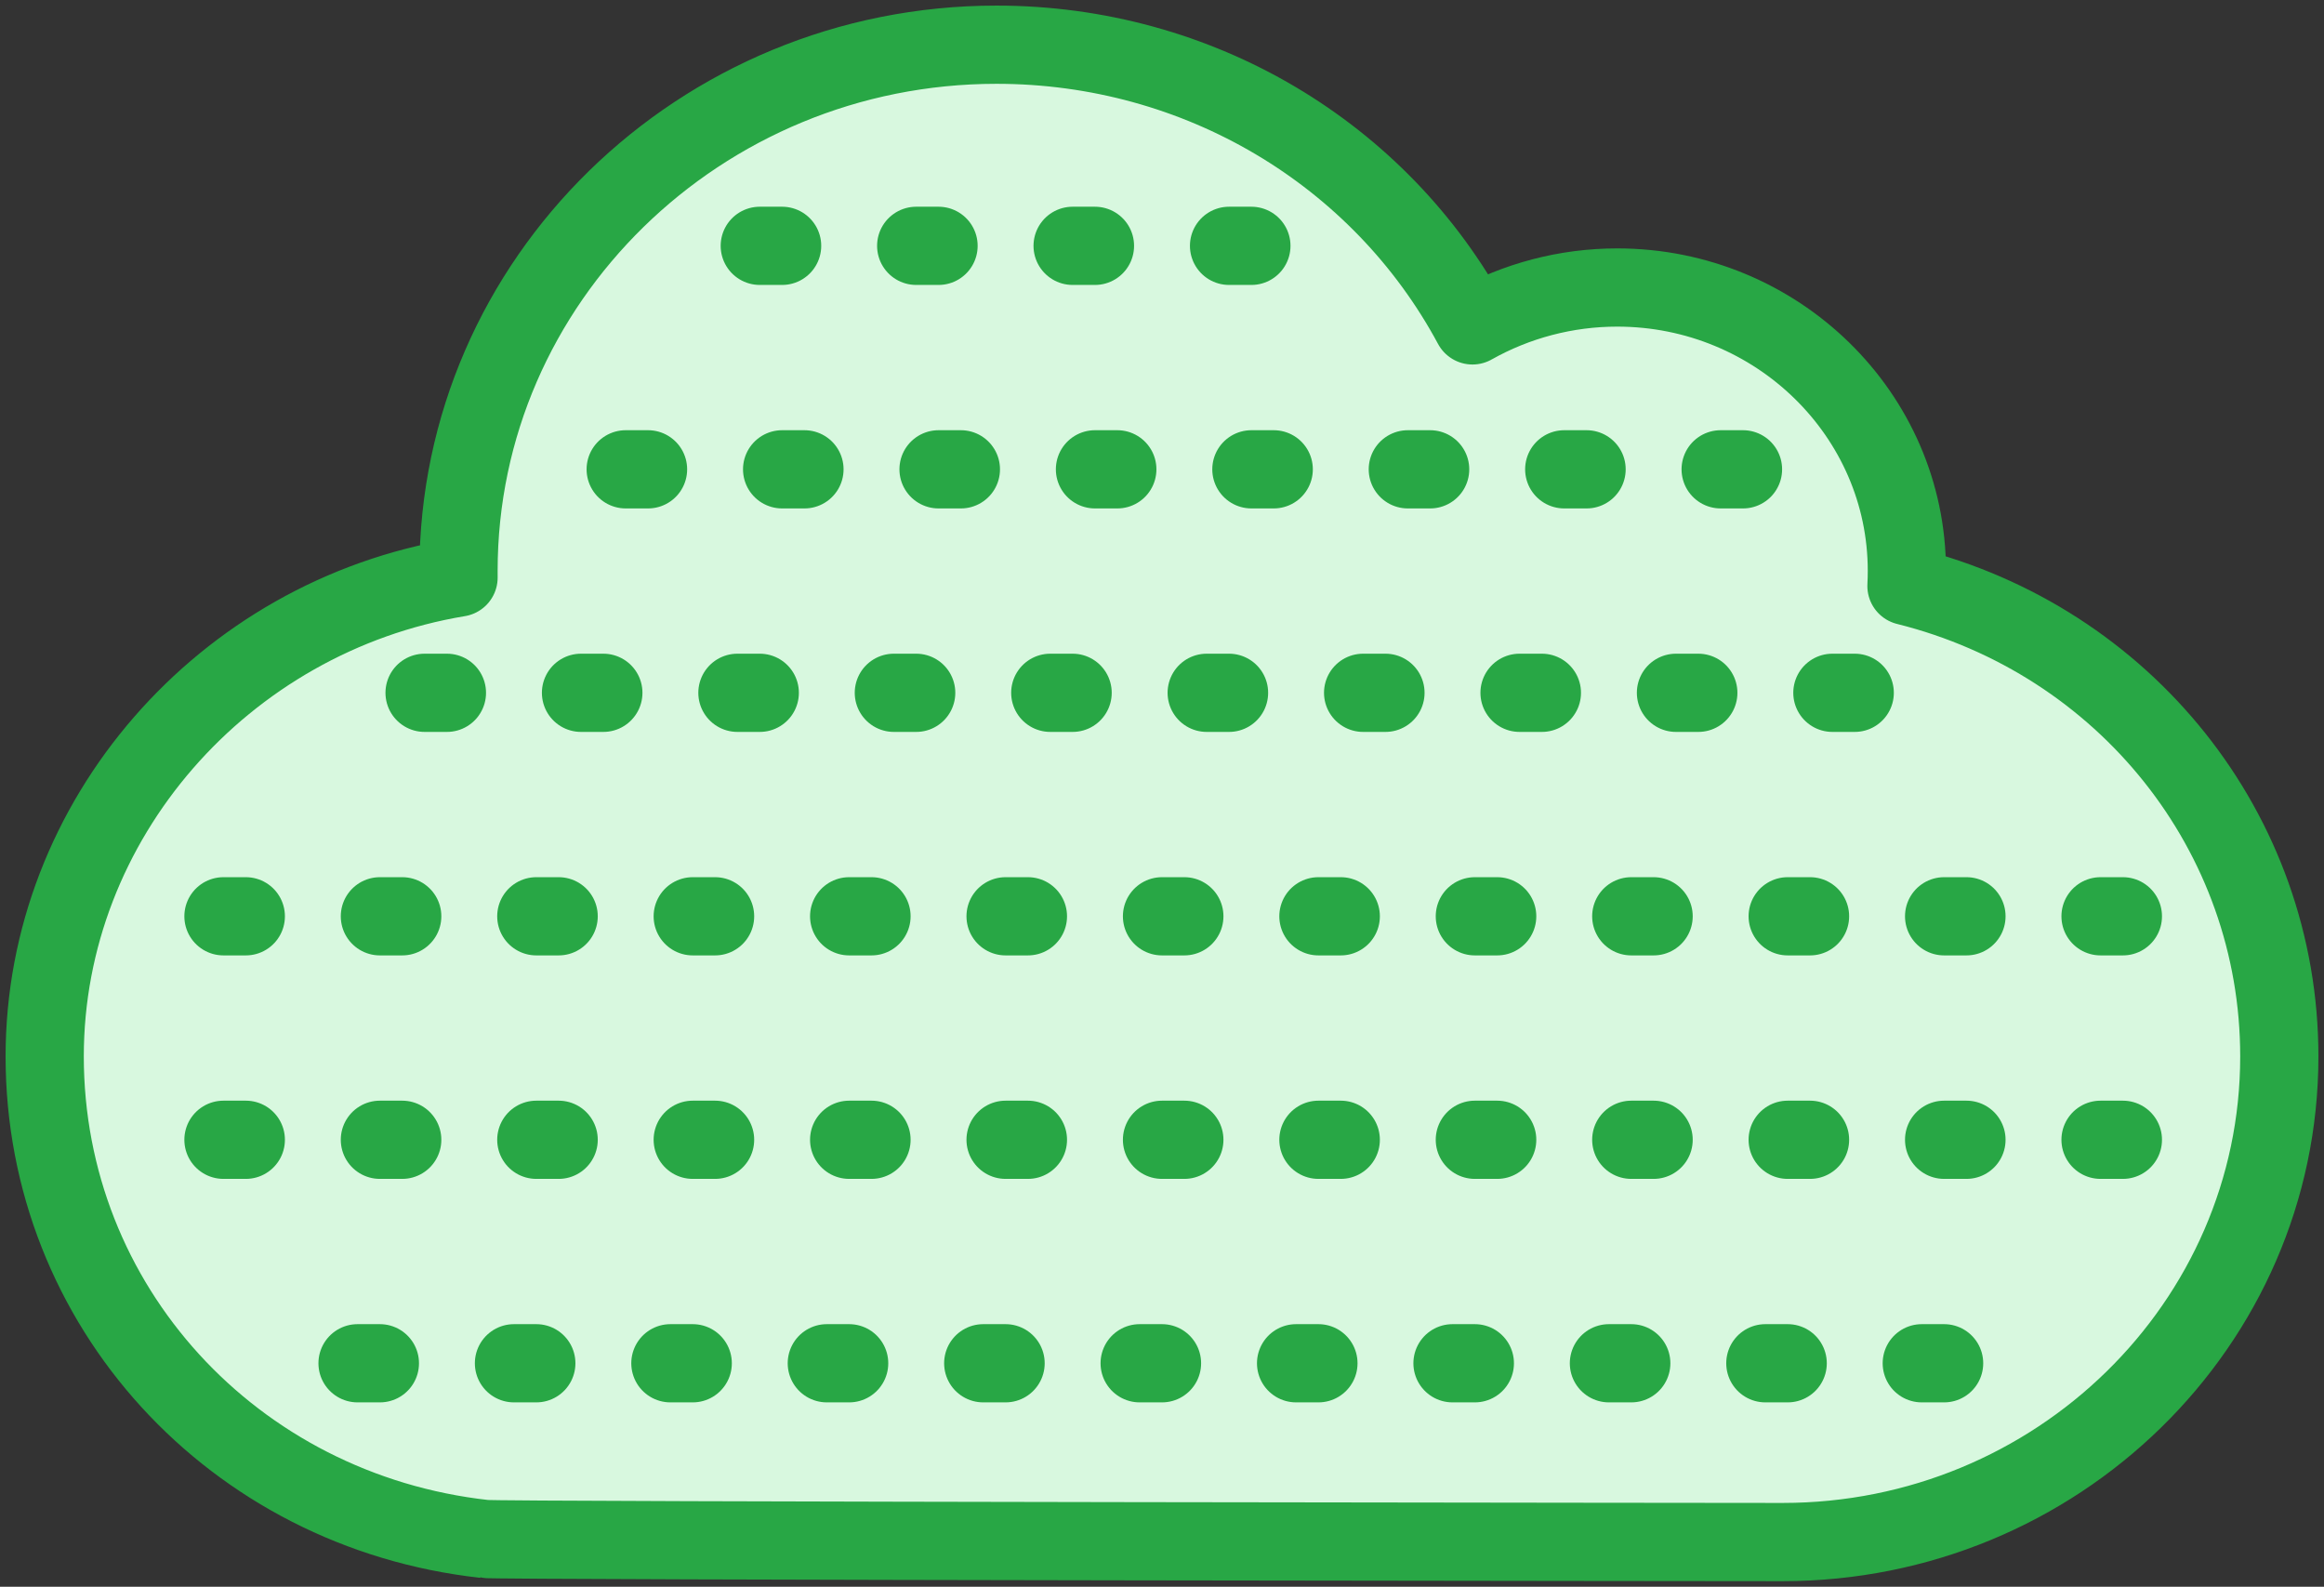 <?xml version="1.0" encoding="UTF-8"?>
<svg width="104px" height="71px" viewBox="0 0 104 71" version="1.1" xmlns="http://www.w3.org/2000/svg" xmlns:xlink="http://www.w3.org/1999/xlink">
    <rect x="0" y="0" width="104" height="71" fill="#333333" stroke="none"/>
    <!-- Generator: Sketch 46.2 (44496) - http://www.bohemiancoding.com/sketch -->
    <title>weather-13</title>
    <desc>Created with Sketch.</desc>
    <defs></defs>
    <g id="ALL" stroke="none" stroke-width="1" fill="none" fill-rule="evenodd" stroke-linecap="round" stroke-linejoin="round">
        <g id="Primary" transform="translate(-3382, -3548)" stroke="#28A745" stroke-width="3.5">
            <g id="Group-15" transform="translate(200, 200)">
                <g id="weather-13" transform="translate(3184, 3350)">
                    <path d="M18.519,23.541 C18.519,10.561 29.319,0 42.593,0 C51.622,0 59.756,4.862 63.894,12.56 C65.852,11.457 68.085,10.865 70.37,10.865 C77.517,10.865 83.333,16.553 83.333,23.541 C83.333,23.767 83.328,23.993 83.315,24.22 C93.083,26.655 100,35.249 100,45.27 C100,57.252 90.031,67 77.778,67 C77.778,67 19.894,66.951 19.683,66.861 C8.426,65.615 0,56.421 0,45.27 C0,34.675 8.002,25.585 18.52,23.843 C18.519,23.742 18.519,23.642 18.519,23.541 Z" id="Layer-1" fill="#D8F8DF"></path>
                    <path d="M26,19 L78,19" id="Layer-2" stroke-dasharray="1,6"></path>
                    <path d="M8,39 L98,39" id="Layer-3" stroke-dasharray="1,6"></path>
                    <path d="M14,59 L86,59" id="Layer-4" stroke-dasharray="1,6"></path>
                    <path d="M32,9 L57,9" id="Layer-5" stroke-dasharray="1,6"></path>
                    <path d="M17,29 L83,29" id="Layer-6" stroke-dasharray="1,6"></path>
                    <path d="M8,49 L98,49" id="Layer-7" stroke-dasharray="1,6"></path>
                </g>
            </g>
        </g>
    </g>
</svg>